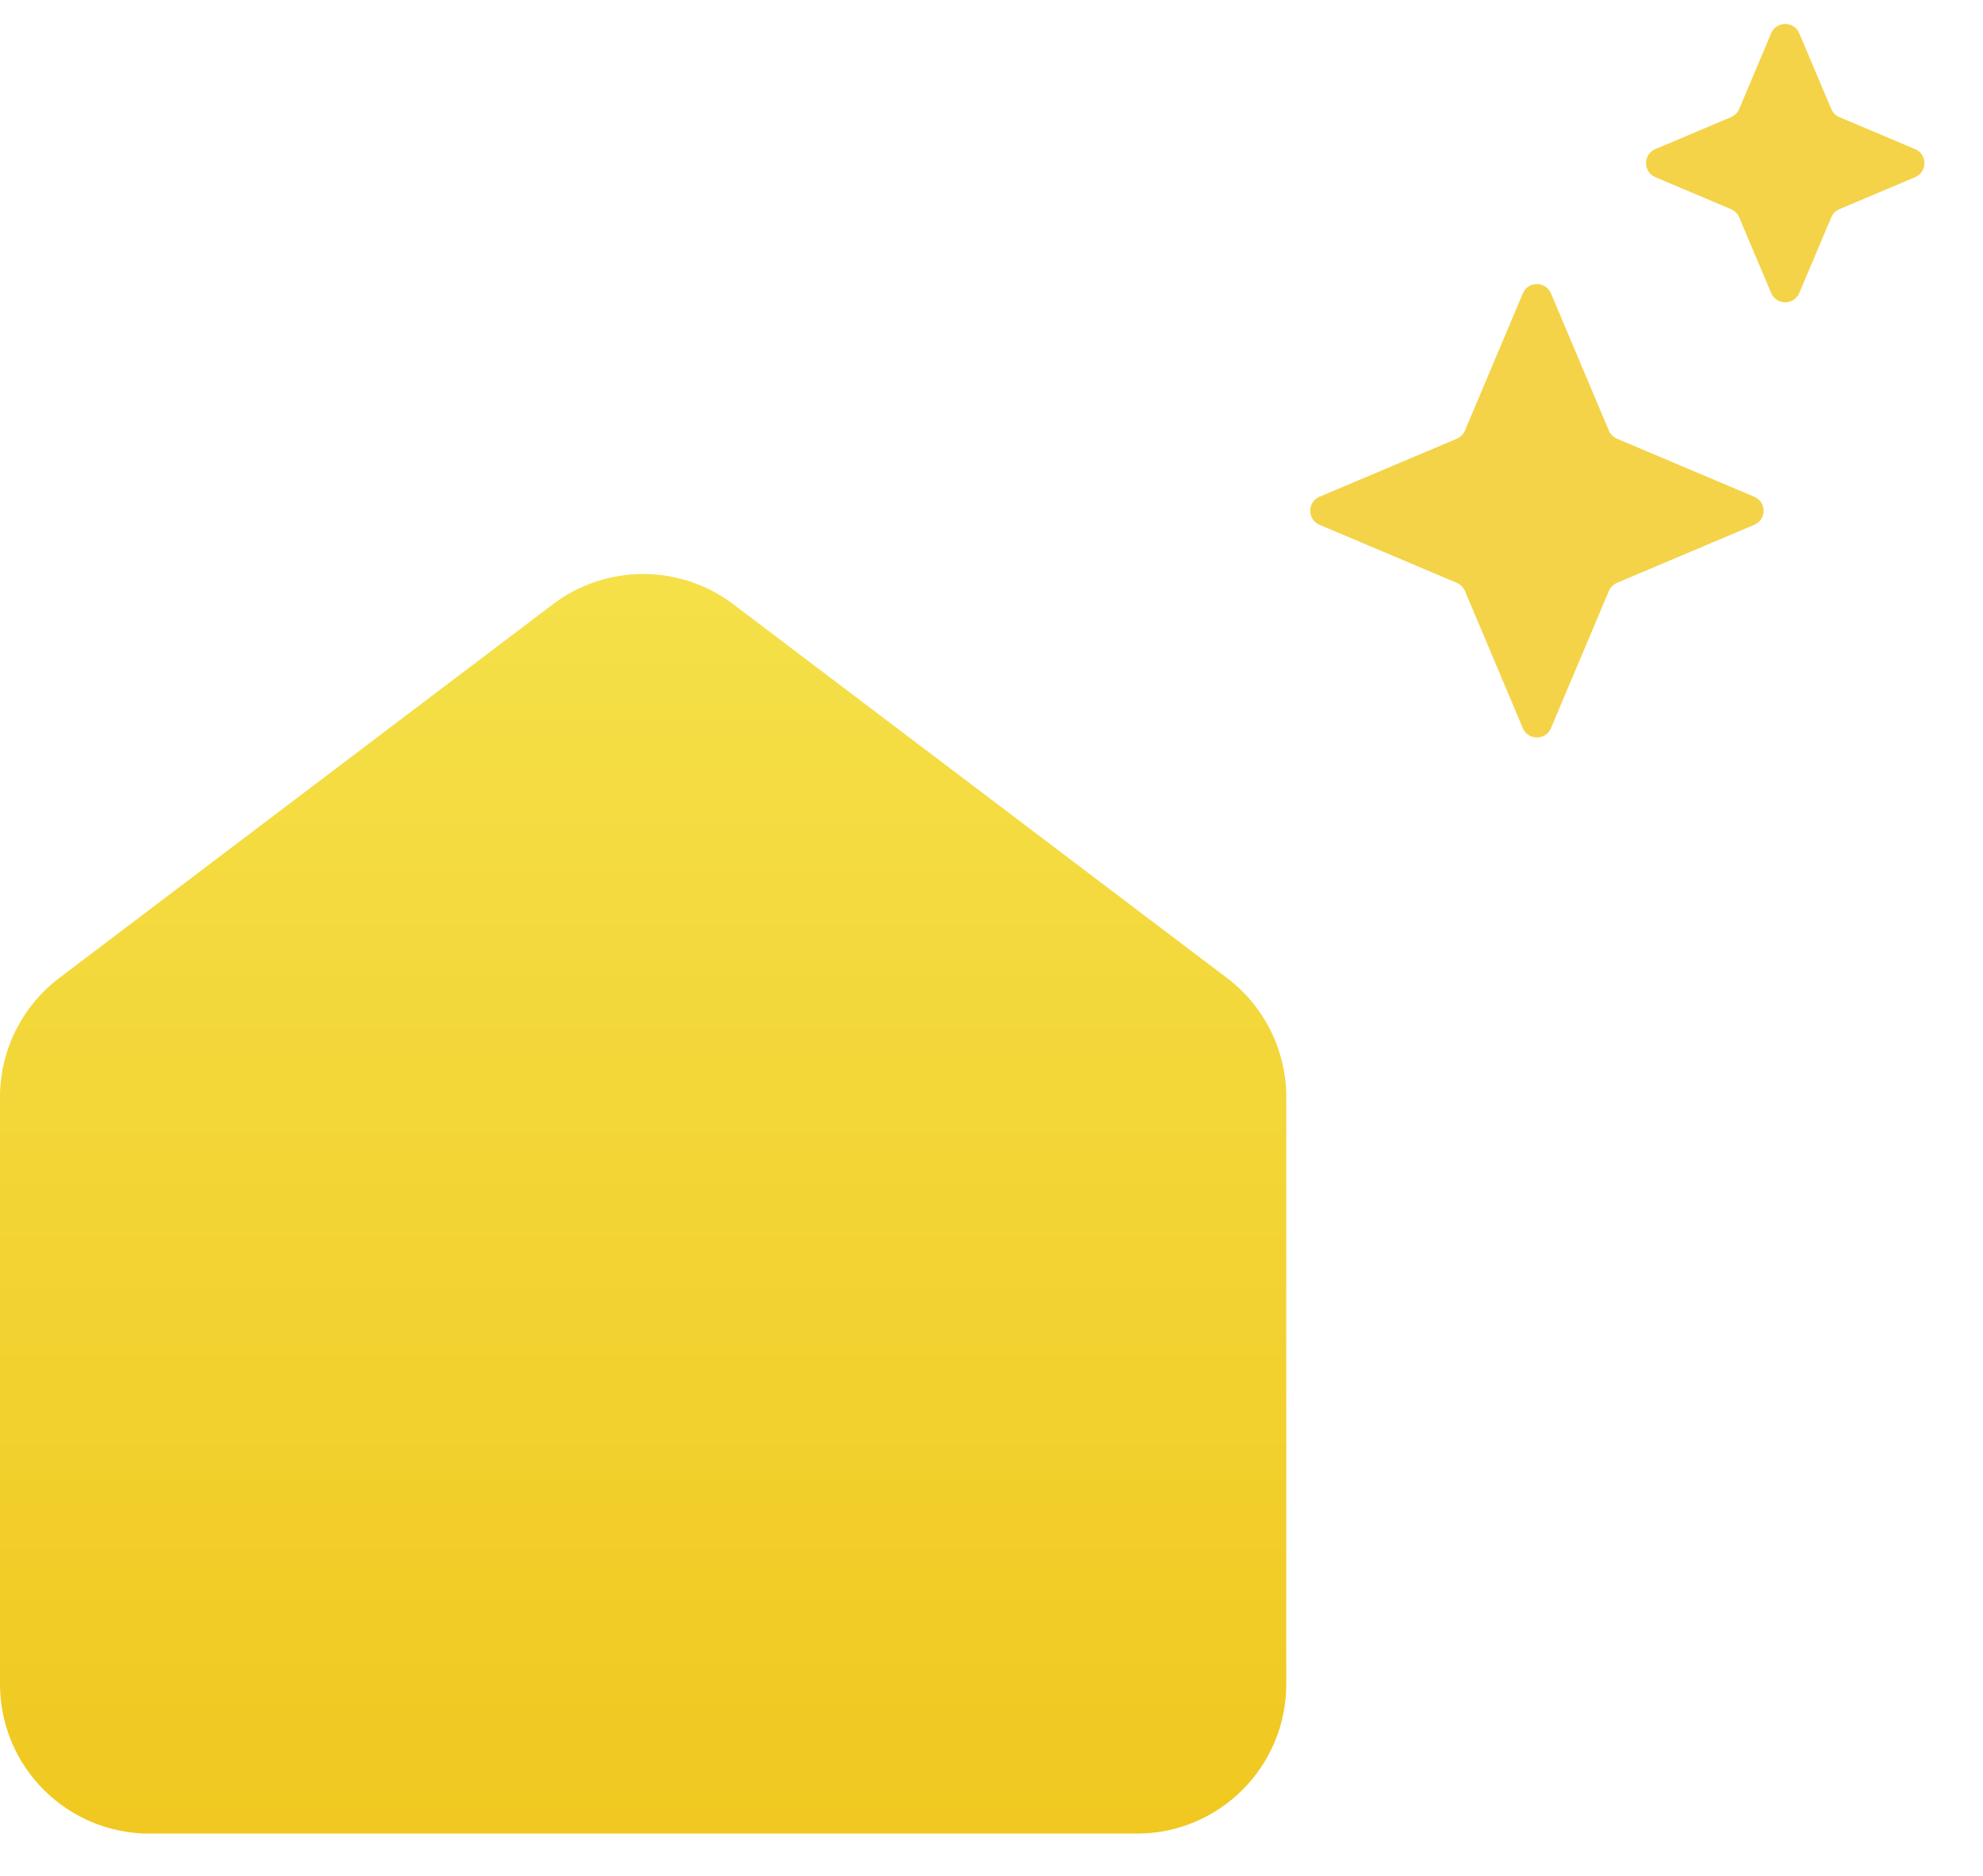 <svg width="37" height="35" viewBox="0 0 37 35" fill="none" xmlns="http://www.w3.org/2000/svg">
<path d="M28.414 5.474C28.512 5.242 28.841 5.242 28.939 5.474L30.02 8.035C30.049 8.103 30.104 8.157 30.172 8.186L32.732 9.268C32.964 9.366 32.964 9.694 32.732 9.792L30.172 10.874C30.104 10.903 30.049 10.957 30.02 11.025L28.939 13.586C28.841 13.818 28.512 13.818 28.414 13.586L27.333 11.025C27.304 10.957 27.249 10.903 27.181 10.874L24.621 9.792C24.389 9.694 24.389 9.366 24.621 9.268L27.181 8.186C27.249 8.157 27.304 8.103 27.333 8.035L28.414 5.474Z" fill="#F4D348"/>
<path d="M33.047 0.621C33.145 0.389 33.474 0.389 33.572 0.621L34.169 2.034C34.198 2.102 34.252 2.156 34.32 2.185L35.733 2.782C35.965 2.88 35.965 3.208 35.733 3.306L34.32 3.903C34.252 3.932 34.198 3.986 34.169 4.055L33.572 5.467C33.474 5.699 33.145 5.699 33.047 5.467L32.451 4.055C32.422 3.986 32.367 3.932 32.299 3.903L30.887 3.306C30.655 3.208 30.655 2.88 30.887 2.782L32.299 2.185C32.367 2.156 32.422 2.102 32.451 2.034L33.047 0.621Z" fill="#F4D348"/>
<path d="M0 20.471C0 19.598 0.409 18.775 1.105 18.248L10.317 11.274C11.312 10.521 12.688 10.521 13.683 11.274L22.895 18.248C23.591 18.775 24 19.598 24 20.471V31.422C24 32.963 22.751 34.211 21.211 34.211H2.789C1.249 34.211 0 32.963 0 31.422V20.471Z" fill="url(#paint0_linear_2800_4533)"/>
<defs>
<linearGradient id="paint0_linear_2800_4533" x1="12" y1="10" x2="12" y2="34.211" gradientUnits="userSpaceOnUse">
<stop stop-color="#F5E14A"/>
<stop offset="1" stop-color="#F0C820"/>
</linearGradient>
</defs>
</svg>
